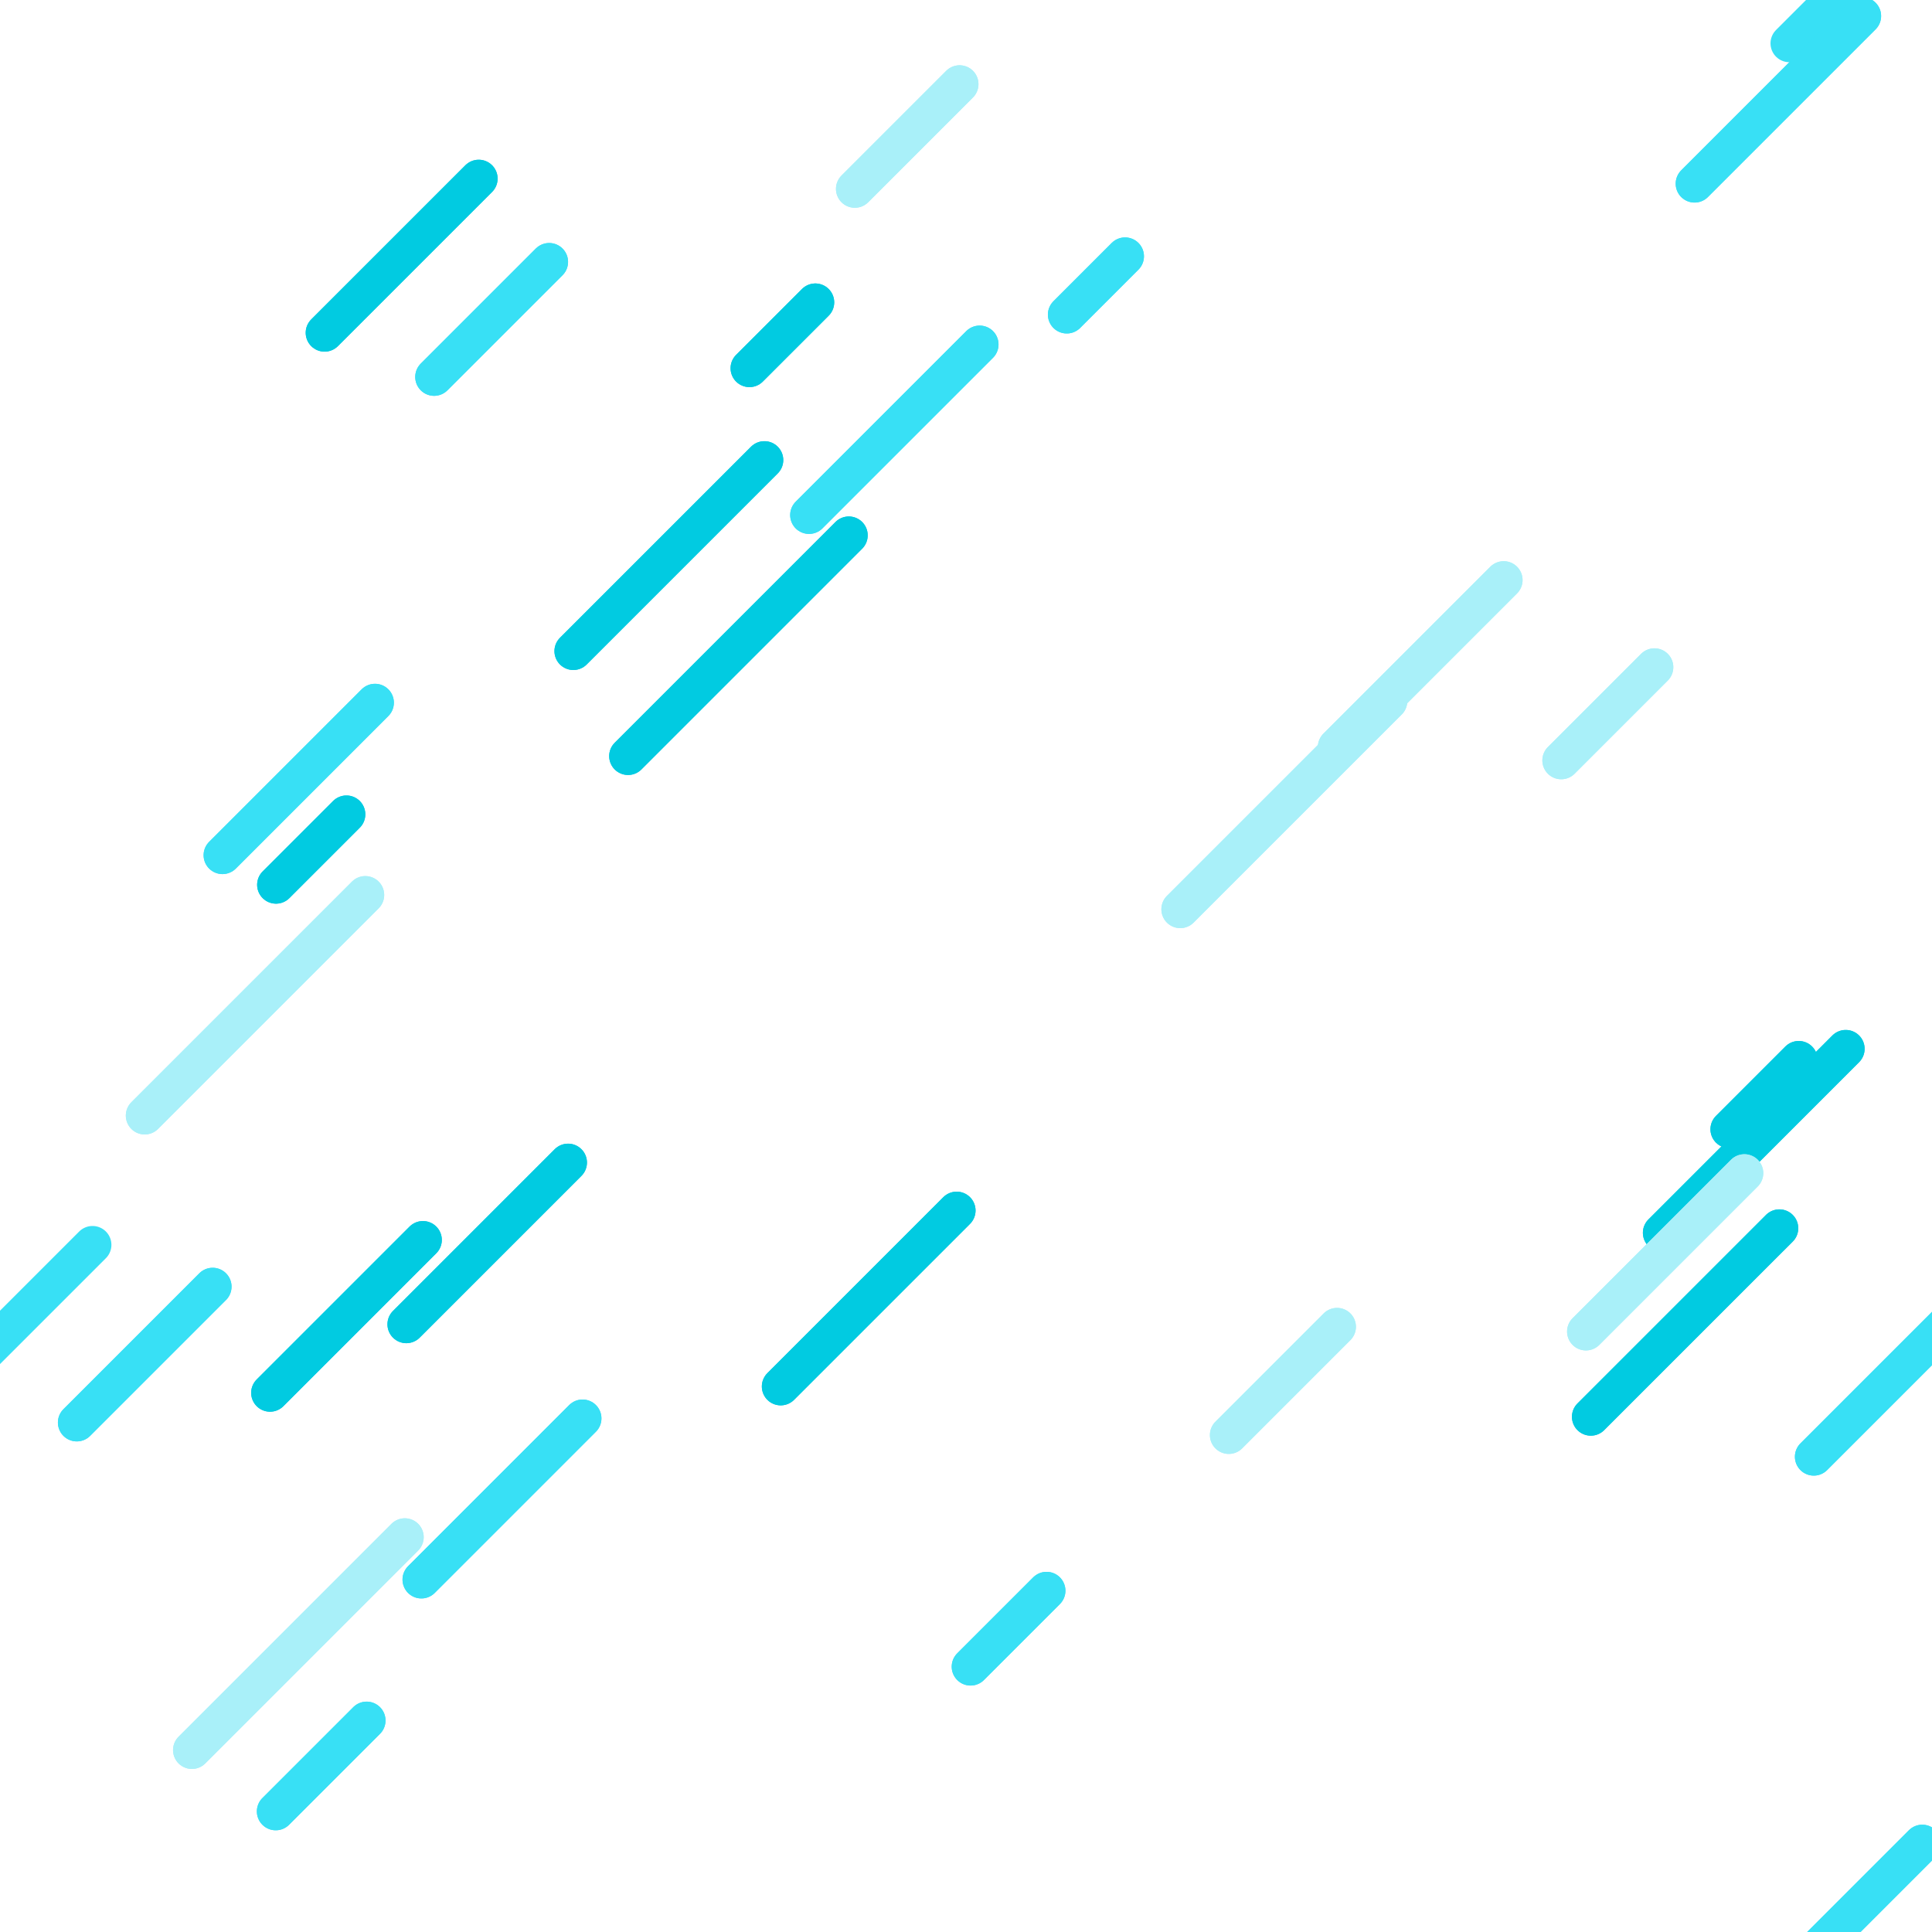 <svg xmlns="http://www.w3.org/2000/svg" xmlns:xlink="http://www.w3.org/1999/xlink" viewBox="0 0 164 164" preserveAspectRatio="xMidYMid" width="164" height="164" style="shape-rendering: auto; background: rgba(49, 194, 184, 0);"><g id="pattern-group" transform="scale(0.641)"><g>
  <line x1="238.202" x2="229.01" y1="140.354" y2="149.546" stroke-width="5" stroke="#01cbe1" stroke-linecap="round"></line><line x1="238.202" x2="229.01" y1="-371.646" y2="-362.454" stroke-width="5" stroke="#01cbe1" stroke-linecap="round"></line><line x1="494.202" x2="485.01" y1="-371.646" y2="-362.454" stroke-width="5" stroke="#01cbe1" stroke-linecap="round"></line><line x1="750.202" x2="741.01" y1="-371.646" y2="-362.454" stroke-width="5" stroke="#01cbe1" stroke-linecap="round"></line><line x1="238.202" x2="229.01" y1="-115.646" y2="-106.454" stroke-width="5" stroke="#01cbe1" stroke-linecap="round"></line><line x1="494.202" x2="485.01" y1="-115.646" y2="-106.454" stroke-width="5" stroke="#01cbe1" stroke-linecap="round"></line><line x1="750.202" x2="741.01" y1="-115.646" y2="-106.454" stroke-width="5" stroke="#01cbe1" stroke-linecap="round"></line><line x1="238.202" x2="229.01" y1="140.354" y2="149.546" stroke-width="5" stroke="#01cbe1" stroke-linecap="round"></line><line x1="494.202" x2="485.01" y1="140.354" y2="149.546" stroke-width="5" stroke="#01cbe1" stroke-linecap="round"></line><line x1="750.202" x2="741.01" y1="140.354" y2="149.546" stroke-width="5" stroke="#01cbe1" stroke-linecap="round"></line><line x1="126.69" x2="103.389" y1="160.308" y2="183.609" stroke-width="5" stroke="#01cbe1" stroke-linecap="round"></line><line x1="126.69" x2="103.389" y1="-351.692" y2="-328.391" stroke-width="5" stroke="#01cbe1" stroke-linecap="round"></line><line x1="382.69" x2="359.389" y1="-351.692" y2="-328.391" stroke-width="5" stroke="#01cbe1" stroke-linecap="round"></line><line x1="638.69" x2="615.389" y1="-351.692" y2="-328.391" stroke-width="5" stroke="#01cbe1" stroke-linecap="round"></line><line x1="126.69" x2="103.389" y1="-95.692" y2="-72.391" stroke-width="5" stroke="#01cbe1" stroke-linecap="round"></line><line x1="382.69" x2="359.389" y1="-95.692" y2="-72.391" stroke-width="5" stroke="#01cbe1" stroke-linecap="round"></line><line x1="638.69" x2="615.389" y1="-95.692" y2="-72.391" stroke-width="5" stroke="#01cbe1" stroke-linecap="round"></line><line x1="126.69" x2="103.389" y1="160.308" y2="183.609" stroke-width="5" stroke="#01cbe1" stroke-linecap="round"></line><line x1="382.69" x2="359.389" y1="160.308" y2="183.609" stroke-width="5" stroke="#01cbe1" stroke-linecap="round"></line><line x1="638.69" x2="615.389" y1="160.308" y2="183.609" stroke-width="5" stroke="#01cbe1" stroke-linecap="round"></line><line x1="63.398" x2="42.983" y1="23.653" y2="44.068" stroke-width="5" stroke="#01cbe1" stroke-linecap="round"></line><line x1="63.398" x2="42.983" y1="-488.347" y2="-467.932" stroke-width="5" stroke="#01cbe1" stroke-linecap="round"></line><line x1="319.398" x2="298.983" y1="-488.347" y2="-467.932" stroke-width="5" stroke="#01cbe1" stroke-linecap="round"></line><line x1="575.398" x2="554.983" y1="-488.347" y2="-467.932" stroke-width="5" stroke="#01cbe1" stroke-linecap="round"></line><line x1="63.398" x2="42.983" y1="-232.347" y2="-211.932" stroke-width="5" stroke="#01cbe1" stroke-linecap="round"></line><line x1="319.398" x2="298.983" y1="-232.347" y2="-211.932" stroke-width="5" stroke="#01cbe1" stroke-linecap="round"></line><line x1="575.398" x2="554.983" y1="-232.347" y2="-211.932" stroke-width="5" stroke="#01cbe1" stroke-linecap="round"></line><line x1="63.398" x2="42.983" y1="23.653" y2="44.068" stroke-width="5" stroke="#01cbe1" stroke-linecap="round"></line><line x1="319.398" x2="298.983" y1="23.653" y2="44.068" stroke-width="5" stroke="#01cbe1" stroke-linecap="round"></line><line x1="575.398" x2="554.983" y1="23.653" y2="44.068" stroke-width="5" stroke="#01cbe1" stroke-linecap="round"></line><line x1="235.639" x2="210.669" y1="162.654" y2="187.623" stroke-width="5" stroke="#01cbe1" stroke-linecap="round"></line><line x1="235.639" x2="210.669" y1="-349.346" y2="-324.377" stroke-width="5" stroke="#01cbe1" stroke-linecap="round"></line><line x1="491.639" x2="466.669" y1="-349.346" y2="-324.377" stroke-width="5" stroke="#01cbe1" stroke-linecap="round"></line><line x1="747.639" x2="722.669" y1="-349.346" y2="-324.377" stroke-width="5" stroke="#01cbe1" stroke-linecap="round"></line><line x1="235.639" x2="210.669" y1="-93.346" y2="-68.377" stroke-width="5" stroke="#01cbe1" stroke-linecap="round"></line><line x1="491.639" x2="466.669" y1="-93.346" y2="-68.377" stroke-width="5" stroke="#01cbe1" stroke-linecap="round"></line><line x1="747.639" x2="722.669" y1="-93.346" y2="-68.377" stroke-width="5" stroke="#01cbe1" stroke-linecap="round"></line><line x1="235.639" x2="210.669" y1="162.654" y2="187.623" stroke-width="5" stroke="#01cbe1" stroke-linecap="round"></line><line x1="491.639" x2="466.669" y1="162.654" y2="187.623" stroke-width="5" stroke="#01cbe1" stroke-linecap="round"></line><line x1="747.639" x2="722.669" y1="162.654" y2="187.623" stroke-width="5" stroke="#01cbe1" stroke-linecap="round"></line><line x1="56.009" x2="35.761" y1="164.201" y2="184.449" stroke-width="5" stroke="#01cbe1" stroke-linecap="round"></line><line x1="56.009" x2="35.761" y1="-347.799" y2="-327.551" stroke-width="5" stroke="#01cbe1" stroke-linecap="round"></line><line x1="312.009" x2="291.761" y1="-347.799" y2="-327.551" stroke-width="5" stroke="#01cbe1" stroke-linecap="round"></line><line x1="568.009" x2="547.761" y1="-347.799" y2="-327.551" stroke-width="5" stroke="#01cbe1" stroke-linecap="round"></line><line x1="56.009" x2="35.761" y1="-91.799" y2="-71.551" stroke-width="5" stroke="#01cbe1" stroke-linecap="round"></line><line x1="312.009" x2="291.761" y1="-91.799" y2="-71.551" stroke-width="5" stroke="#01cbe1" stroke-linecap="round"></line><line x1="568.009" x2="547.761" y1="-91.799" y2="-71.551" stroke-width="5" stroke="#01cbe1" stroke-linecap="round"></line><line x1="56.009" x2="35.761" y1="164.201" y2="184.449" stroke-width="5" stroke="#01cbe1" stroke-linecap="round"></line><line x1="312.009" x2="291.761" y1="164.201" y2="184.449" stroke-width="5" stroke="#01cbe1" stroke-linecap="round"></line><line x1="568.009" x2="547.761" y1="164.201" y2="184.449" stroke-width="5" stroke="#01cbe1" stroke-linecap="round"></line><line x1="112.408" x2="83.173" y1="70.894" y2="100.129" stroke-width="5" stroke="#01cbe1" stroke-linecap="round"></line><line x1="112.408" x2="83.173" y1="-441.106" y2="-411.871" stroke-width="5" stroke="#01cbe1" stroke-linecap="round"></line><line x1="368.408" x2="339.173" y1="-441.106" y2="-411.871" stroke-width="5" stroke="#01cbe1" stroke-linecap="round"></line><line x1="624.408" x2="595.173" y1="-441.106" y2="-411.871" stroke-width="5" stroke="#01cbe1" stroke-linecap="round"></line><line x1="112.408" x2="83.173" y1="-185.106" y2="-155.871" stroke-width="5" stroke="#01cbe1" stroke-linecap="round"></line><line x1="368.408" x2="339.173" y1="-185.106" y2="-155.871" stroke-width="5" stroke="#01cbe1" stroke-linecap="round"></line><line x1="624.408" x2="595.173" y1="-185.106" y2="-155.871" stroke-width="5" stroke="#01cbe1" stroke-linecap="round"></line><line x1="112.408" x2="83.173" y1="70.894" y2="100.129" stroke-width="5" stroke="#01cbe1" stroke-linecap="round"></line><line x1="368.408" x2="339.173" y1="70.894" y2="100.129" stroke-width="5" stroke="#01cbe1" stroke-linecap="round"></line><line x1="624.408" x2="595.173" y1="70.894" y2="100.129" stroke-width="5" stroke="#01cbe1" stroke-linecap="round"></line><line x1="75.229" x2="53.809" y1="153.954" y2="175.374" stroke-width="5" stroke="#01cbe1" stroke-linecap="round"></line><line x1="75.229" x2="53.809" y1="-358.046" y2="-336.626" stroke-width="5" stroke="#01cbe1" stroke-linecap="round"></line><line x1="331.229" x2="309.809" y1="-358.046" y2="-336.626" stroke-width="5" stroke="#01cbe1" stroke-linecap="round"></line><line x1="587.229" x2="565.809" y1="-358.046" y2="-336.626" stroke-width="5" stroke="#01cbe1" stroke-linecap="round"></line><line x1="75.229" x2="53.809" y1="-102.046" y2="-80.626" stroke-width="5" stroke="#01cbe1" stroke-linecap="round"></line><line x1="331.229" x2="309.809" y1="-102.046" y2="-80.626" stroke-width="5" stroke="#01cbe1" stroke-linecap="round"></line><line x1="587.229" x2="565.809" y1="-102.046" y2="-80.626" stroke-width="5" stroke="#01cbe1" stroke-linecap="round"></line><line x1="75.229" x2="53.809" y1="153.954" y2="175.374" stroke-width="5" stroke="#01cbe1" stroke-linecap="round"></line><line x1="331.229" x2="309.809" y1="153.954" y2="175.374" stroke-width="5" stroke="#01cbe1" stroke-linecap="round"></line><line x1="587.229" x2="565.809" y1="153.954" y2="175.374" stroke-width="5" stroke="#01cbe1" stroke-linecap="round"></line><line x1="244.427" x2="220.064" y1="138.893" y2="163.256" stroke-width="5" stroke="#01cbe1" stroke-linecap="round"></line><line x1="244.427" x2="220.064" y1="-373.107" y2="-348.744" stroke-width="5" stroke="#01cbe1" stroke-linecap="round"></line><line x1="500.427" x2="476.064" y1="-373.107" y2="-348.744" stroke-width="5" stroke="#01cbe1" stroke-linecap="round"></line><line x1="756.427" x2="732.064" y1="-373.107" y2="-348.744" stroke-width="5" stroke="#01cbe1" stroke-linecap="round"></line><line x1="244.427" x2="220.064" y1="-117.107" y2="-92.744" stroke-width="5" stroke="#01cbe1" stroke-linecap="round"></line><line x1="500.427" x2="476.064" y1="-117.107" y2="-92.744" stroke-width="5" stroke="#01cbe1" stroke-linecap="round"></line><line x1="756.427" x2="732.064" y1="-117.107" y2="-92.744" stroke-width="5" stroke="#01cbe1" stroke-linecap="round"></line><line x1="244.427" x2="220.064" y1="138.893" y2="163.256" stroke-width="5" stroke="#01cbe1" stroke-linecap="round"></line><line x1="500.427" x2="476.064" y1="138.893" y2="163.256" stroke-width="5" stroke="#01cbe1" stroke-linecap="round"></line><line x1="756.427" x2="732.064" y1="138.893" y2="163.256" stroke-width="5" stroke="#01cbe1" stroke-linecap="round"></line><line x1="101.227" x2="75.924" y1="60.924" y2="86.227" stroke-width="5" stroke="#01cbe1" stroke-linecap="round"></line><line x1="101.227" x2="75.924" y1="-451.076" y2="-425.773" stroke-width="5" stroke="#01cbe1" stroke-linecap="round"></line><line x1="357.227" x2="331.924" y1="-451.076" y2="-425.773" stroke-width="5" stroke="#01cbe1" stroke-linecap="round"></line><line x1="613.227" x2="587.924" y1="-451.076" y2="-425.773" stroke-width="5" stroke="#01cbe1" stroke-linecap="round"></line><line x1="101.227" x2="75.924" y1="-195.076" y2="-169.773" stroke-width="5" stroke="#01cbe1" stroke-linecap="round"></line><line x1="357.227" x2="331.924" y1="-195.076" y2="-169.773" stroke-width="5" stroke="#01cbe1" stroke-linecap="round"></line><line x1="613.227" x2="587.924" y1="-195.076" y2="-169.773" stroke-width="5" stroke="#01cbe1" stroke-linecap="round"></line><line x1="101.227" x2="75.924" y1="60.924" y2="86.227" stroke-width="5" stroke="#01cbe1" stroke-linecap="round"></line><line x1="357.227" x2="331.924" y1="60.924" y2="86.227" stroke-width="5" stroke="#01cbe1" stroke-linecap="round"></line><line x1="613.227" x2="587.924" y1="60.924" y2="86.227" stroke-width="5" stroke="#01cbe1" stroke-linecap="round"></line><line x1="45.878" x2="36.552" y1="107.843" y2="117.169" stroke-width="5" stroke="#01cbe1" stroke-linecap="round"></line><line x1="45.878" x2="36.552" y1="-404.157" y2="-394.831" stroke-width="5" stroke="#01cbe1" stroke-linecap="round"></line><line x1="301.878" x2="292.552" y1="-404.157" y2="-394.831" stroke-width="5" stroke="#01cbe1" stroke-linecap="round"></line><line x1="557.878" x2="548.552" y1="-404.157" y2="-394.831" stroke-width="5" stroke="#01cbe1" stroke-linecap="round"></line><line x1="45.878" x2="36.552" y1="-148.157" y2="-138.831" stroke-width="5" stroke="#01cbe1" stroke-linecap="round"></line><line x1="301.878" x2="292.552" y1="-148.157" y2="-138.831" stroke-width="5" stroke="#01cbe1" stroke-linecap="round"></line><line x1="557.878" x2="548.552" y1="-148.157" y2="-138.831" stroke-width="5" stroke="#01cbe1" stroke-linecap="round"></line><line x1="45.878" x2="36.552" y1="107.843" y2="117.169" stroke-width="5" stroke="#01cbe1" stroke-linecap="round"></line><line x1="301.878" x2="292.552" y1="107.843" y2="117.169" stroke-width="5" stroke="#01cbe1" stroke-linecap="round"></line><line x1="557.878" x2="548.552" y1="107.843" y2="117.169" stroke-width="5" stroke="#01cbe1" stroke-linecap="round"></line>
  <animateTransform attributeName="transform" type="translate" values="0 0;-256 256" keyTimes="0;1" repeatCount="indefinite" dur="1.22s"></animateTransform>
</g><g>
  <line x1="129.732" x2="107.141" y1="45.615" y2="68.207" stroke-width="5" stroke="#38e0f5" stroke-linecap="round"></line><line x1="129.732" x2="107.141" y1="-466.385" y2="-443.793" stroke-width="5" stroke="#38e0f5" stroke-linecap="round"></line><line x1="385.732" x2="363.141" y1="-466.385" y2="-443.793" stroke-width="5" stroke="#38e0f5" stroke-linecap="round"></line><line x1="641.732" x2="619.141" y1="-466.385" y2="-443.793" stroke-width="5" stroke="#38e0f5" stroke-linecap="round"></line><line x1="129.732" x2="107.141" y1="-210.385" y2="-187.793" stroke-width="5" stroke="#38e0f5" stroke-linecap="round"></line><line x1="385.732" x2="363.141" y1="-210.385" y2="-187.793" stroke-width="5" stroke="#38e0f5" stroke-linecap="round"></line><line x1="641.732" x2="619.141" y1="-210.385" y2="-187.793" stroke-width="5" stroke="#38e0f5" stroke-linecap="round"></line><line x1="129.732" x2="107.141" y1="45.615" y2="68.207" stroke-width="5" stroke="#38e0f5" stroke-linecap="round"></line><line x1="385.732" x2="363.141" y1="45.615" y2="68.207" stroke-width="5" stroke="#38e0f5" stroke-linecap="round"></line><line x1="641.732" x2="619.141" y1="45.615" y2="68.207" stroke-width="5" stroke="#38e0f5" stroke-linecap="round"></line><line x1="49.661" x2="29.462" y1="93.053" y2="113.253" stroke-width="5" stroke="#38e0f5" stroke-linecap="round"></line><line x1="49.661" x2="29.462" y1="-418.947" y2="-398.747" stroke-width="5" stroke="#38e0f5" stroke-linecap="round"></line><line x1="305.661" x2="285.462" y1="-418.947" y2="-398.747" stroke-width="5" stroke="#38e0f5" stroke-linecap="round"></line><line x1="561.661" x2="541.462" y1="-418.947" y2="-398.747" stroke-width="5" stroke="#38e0f5" stroke-linecap="round"></line><line x1="49.661" x2="29.462" y1="-162.947" y2="-142.747" stroke-width="5" stroke="#38e0f5" stroke-linecap="round"></line><line x1="305.661" x2="285.462" y1="-162.947" y2="-142.747" stroke-width="5" stroke="#38e0f5" stroke-linecap="round"></line><line x1="561.661" x2="541.462" y1="-162.947" y2="-142.747" stroke-width="5" stroke="#38e0f5" stroke-linecap="round"></line><line x1="49.661" x2="29.462" y1="93.053" y2="113.253" stroke-width="5" stroke="#38e0f5" stroke-linecap="round"></line><line x1="305.661" x2="285.462" y1="93.053" y2="113.253" stroke-width="5" stroke="#38e0f5" stroke-linecap="round"></line><line x1="561.661" x2="541.462" y1="93.053" y2="113.253" stroke-width="5" stroke="#38e0f5" stroke-linecap="round"></line><line x1="254.563" x2="236.964" y1="244.14" y2="261.739" stroke-width="5" stroke="#38e0f5" stroke-linecap="round"></line><line x1="254.563" x2="236.964" y1="-267.86" y2="-250.261" stroke-width="5" stroke="#38e0f5" stroke-linecap="round"></line><line x1="510.563" x2="492.964" y1="-267.86" y2="-250.261" stroke-width="5" stroke="#38e0f5" stroke-linecap="round"></line><line x1="766.563" x2="748.964" y1="-267.86" y2="-250.261" stroke-width="5" stroke="#38e0f5" stroke-linecap="round"></line><line x1="254.563" x2="236.964" y1="-11.86" y2="5.739" stroke-width="5" stroke="#38e0f5" stroke-linecap="round"></line><line x1="510.563" x2="492.964" y1="-11.86" y2="5.739" stroke-width="5" stroke="#38e0f5" stroke-linecap="round"></line><line x1="766.563" x2="748.964" y1="-11.86" y2="5.739" stroke-width="5" stroke="#38e0f5" stroke-linecap="round"></line><line x1="254.563" x2="236.964" y1="244.14" y2="261.739" stroke-width="5" stroke="#38e0f5" stroke-linecap="round"></line><line x1="510.563" x2="492.964" y1="244.14" y2="261.739" stroke-width="5" stroke="#38e0f5" stroke-linecap="round"></line><line x1="766.563" x2="748.964" y1="244.14" y2="261.739" stroke-width="5" stroke="#38e0f5" stroke-linecap="round"></line><line x1="77.147" x2="55.804" y1="187.835" y2="209.179" stroke-width="5" stroke="#38e0f5" stroke-linecap="round"></line><line x1="77.147" x2="55.804" y1="-324.165" y2="-302.821" stroke-width="5" stroke="#38e0f5" stroke-linecap="round"></line><line x1="333.147" x2="311.804" y1="-324.165" y2="-302.821" stroke-width="5" stroke="#38e0f5" stroke-linecap="round"></line><line x1="589.147" x2="567.804" y1="-324.165" y2="-302.821" stroke-width="5" stroke="#38e0f5" stroke-linecap="round"></line><line x1="77.147" x2="55.804" y1="-68.165" y2="-46.821" stroke-width="5" stroke="#38e0f5" stroke-linecap="round"></line><line x1="333.147" x2="311.804" y1="-68.165" y2="-46.821" stroke-width="5" stroke="#38e0f5" stroke-linecap="round"></line><line x1="589.147" x2="567.804" y1="-68.165" y2="-46.821" stroke-width="5" stroke="#38e0f5" stroke-linecap="round"></line><line x1="77.147" x2="55.804" y1="187.835" y2="209.179" stroke-width="5" stroke="#38e0f5" stroke-linecap="round"></line><line x1="333.147" x2="311.804" y1="187.835" y2="209.179" stroke-width="5" stroke="#38e0f5" stroke-linecap="round"></line><line x1="589.147" x2="567.804" y1="187.835" y2="209.179" stroke-width="5" stroke="#38e0f5" stroke-linecap="round"></line><line x1="48.554" x2="36.516" y1="227.843" y2="239.88" stroke-width="5" stroke="#38e0f5" stroke-linecap="round"></line><line x1="48.554" x2="36.516" y1="-284.157" y2="-272.12" stroke-width="5" stroke="#38e0f5" stroke-linecap="round"></line><line x1="304.554" x2="292.516" y1="-284.157" y2="-272.12" stroke-width="5" stroke="#38e0f5" stroke-linecap="round"></line><line x1="560.554" x2="548.516" y1="-284.157" y2="-272.12" stroke-width="5" stroke="#38e0f5" stroke-linecap="round"></line><line x1="48.554" x2="36.516" y1="-28.157" y2="-16.12" stroke-width="5" stroke="#38e0f5" stroke-linecap="round"></line><line x1="304.554" x2="292.516" y1="-28.157" y2="-16.12" stroke-width="5" stroke="#38e0f5" stroke-linecap="round"></line><line x1="560.554" x2="548.516" y1="-28.157" y2="-16.12" stroke-width="5" stroke="#38e0f5" stroke-linecap="round"></line><line x1="48.554" x2="36.516" y1="227.843" y2="239.88" stroke-width="5" stroke="#38e0f5" stroke-linecap="round"></line><line x1="304.554" x2="292.516" y1="227.843" y2="239.88" stroke-width="5" stroke="#38e0f5" stroke-linecap="round"></line><line x1="560.554" x2="548.516" y1="227.843" y2="239.88" stroke-width="5" stroke="#38e0f5" stroke-linecap="round"></line><line x1="138.592" x2="128.532" y1="210.654" y2="220.714" stroke-width="5" stroke="#38e0f5" stroke-linecap="round"></line><line x1="138.592" x2="128.532" y1="-301.346" y2="-291.286" stroke-width="5" stroke="#38e0f5" stroke-linecap="round"></line><line x1="394.592" x2="384.532" y1="-301.346" y2="-291.286" stroke-width="5" stroke="#38e0f5" stroke-linecap="round"></line><line x1="650.592" x2="640.532" y1="-301.346" y2="-291.286" stroke-width="5" stroke="#38e0f5" stroke-linecap="round"></line><line x1="138.592" x2="128.532" y1="-45.346" y2="-35.286" stroke-width="5" stroke="#38e0f5" stroke-linecap="round"></line><line x1="394.592" x2="384.532" y1="-45.346" y2="-35.286" stroke-width="5" stroke="#38e0f5" stroke-linecap="round"></line><line x1="650.592" x2="640.532" y1="-45.346" y2="-35.286" stroke-width="5" stroke="#38e0f5" stroke-linecap="round"></line><line x1="138.592" x2="128.532" y1="210.654" y2="220.714" stroke-width="5" stroke="#38e0f5" stroke-linecap="round"></line><line x1="394.592" x2="384.532" y1="210.654" y2="220.714" stroke-width="5" stroke="#38e0f5" stroke-linecap="round"></line><line x1="650.592" x2="640.532" y1="210.654" y2="220.714" stroke-width="5" stroke="#38e0f5" stroke-linecap="round"></line><line x1="28.163" x2="10.169" y1="170.388" y2="188.382" stroke-width="5" stroke="#38e0f5" stroke-linecap="round"></line><line x1="28.163" x2="10.169" y1="-341.612" y2="-323.618" stroke-width="5" stroke="#38e0f5" stroke-linecap="round"></line><line x1="284.163" x2="266.169" y1="-341.612" y2="-323.618" stroke-width="5" stroke="#38e0f5" stroke-linecap="round"></line><line x1="540.163" x2="522.169" y1="-341.612" y2="-323.618" stroke-width="5" stroke="#38e0f5" stroke-linecap="round"></line><line x1="28.163" x2="10.169" y1="-85.612" y2="-67.618" stroke-width="5" stroke="#38e0f5" stroke-linecap="round"></line><line x1="284.163" x2="266.169" y1="-85.612" y2="-67.618" stroke-width="5" stroke="#38e0f5" stroke-linecap="round"></line><line x1="540.163" x2="522.169" y1="-85.612" y2="-67.618" stroke-width="5" stroke="#38e0f5" stroke-linecap="round"></line><line x1="28.163" x2="10.169" y1="170.388" y2="188.382" stroke-width="5" stroke="#38e0f5" stroke-linecap="round"></line><line x1="284.163" x2="266.169" y1="170.388" y2="188.382" stroke-width="5" stroke="#38e0f5" stroke-linecap="round"></line><line x1="540.163" x2="522.169" y1="170.388" y2="188.382" stroke-width="5" stroke="#38e0f5" stroke-linecap="round"></line><line x1="246.611" x2="224.407" y1="2.122" y2="24.325" stroke-width="5" stroke="#38e0f5" stroke-linecap="round"></line><line x1="246.611" x2="224.407" y1="-509.878" y2="-487.675" stroke-width="5" stroke="#38e0f5" stroke-linecap="round"></line><line x1="502.611" x2="480.407" y1="-509.878" y2="-487.675" stroke-width="5" stroke="#38e0f5" stroke-linecap="round"></line><line x1="758.611" x2="736.407" y1="-509.878" y2="-487.675" stroke-width="5" stroke="#38e0f5" stroke-linecap="round"></line><line x1="246.611" x2="224.407" y1="-253.878" y2="-231.675" stroke-width="5" stroke="#38e0f5" stroke-linecap="round"></line><line x1="502.611" x2="480.407" y1="-253.878" y2="-231.675" stroke-width="5" stroke="#38e0f5" stroke-linecap="round"></line><line x1="758.611" x2="736.407" y1="-253.878" y2="-231.675" stroke-width="5" stroke="#38e0f5" stroke-linecap="round"></line><line x1="246.611" x2="224.407" y1="2.122" y2="24.325" stroke-width="5" stroke="#38e0f5" stroke-linecap="round"></line><line x1="502.611" x2="480.407" y1="2.122" y2="24.325" stroke-width="5" stroke="#38e0f5" stroke-linecap="round"></line><line x1="758.611" x2="736.407" y1="2.122" y2="24.325" stroke-width="5" stroke="#38e0f5" stroke-linecap="round"></line><line x1="268.254" x2="240.195" y1="164.853" y2="192.912" stroke-width="5" stroke="#38e0f5" stroke-linecap="round"></line><line x1="268.254" x2="240.195" y1="-347.147" y2="-319.088" stroke-width="5" stroke="#38e0f5" stroke-linecap="round"></line><line x1="524.254" x2="496.195" y1="-347.147" y2="-319.088" stroke-width="5" stroke="#38e0f5" stroke-linecap="round"></line><line x1="780.254" x2="752.195" y1="-347.147" y2="-319.088" stroke-width="5" stroke="#38e0f5" stroke-linecap="round"></line><line x1="268.254" x2="240.195" y1="-91.147" y2="-63.088" stroke-width="5" stroke="#38e0f5" stroke-linecap="round"></line><line x1="524.254" x2="496.195" y1="-91.147" y2="-63.088" stroke-width="5" stroke="#38e0f5" stroke-linecap="round"></line><line x1="780.254" x2="752.195" y1="-91.147" y2="-63.088" stroke-width="5" stroke="#38e0f5" stroke-linecap="round"></line><line x1="268.254" x2="240.195" y1="164.853" y2="192.912" stroke-width="5" stroke="#38e0f5" stroke-linecap="round"></line><line x1="524.254" x2="496.195" y1="164.853" y2="192.912" stroke-width="5" stroke="#38e0f5" stroke-linecap="round"></line><line x1="780.254" x2="752.195" y1="164.853" y2="192.912" stroke-width="5" stroke="#38e0f5" stroke-linecap="round"></line><line x1="12.254" x2="-15.805" y1="164.853" y2="192.912" stroke-width="5" stroke="#38e0f5" stroke-linecap="round"></line><line x1="148.992" x2="141.271" y1="33.94" y2="41.662" stroke-width="5" stroke="#38e0f5" stroke-linecap="round"></line><line x1="148.992" x2="141.271" y1="-478.06" y2="-470.338" stroke-width="5" stroke="#38e0f5" stroke-linecap="round"></line><line x1="404.992" x2="397.271" y1="-478.06" y2="-470.338" stroke-width="5" stroke="#38e0f5" stroke-linecap="round"></line><line x1="660.992" x2="653.271" y1="-478.06" y2="-470.338" stroke-width="5" stroke="#38e0f5" stroke-linecap="round"></line><line x1="148.992" x2="141.271" y1="-222.06" y2="-214.338" stroke-width="5" stroke="#38e0f5" stroke-linecap="round"></line><line x1="404.992" x2="397.271" y1="-222.06" y2="-214.338" stroke-width="5" stroke="#38e0f5" stroke-linecap="round"></line><line x1="660.992" x2="653.271" y1="-222.06" y2="-214.338" stroke-width="5" stroke="#38e0f5" stroke-linecap="round"></line><line x1="148.992" x2="141.271" y1="33.94" y2="41.662" stroke-width="5" stroke="#38e0f5" stroke-linecap="round"></line><line x1="404.992" x2="397.271" y1="33.94" y2="41.662" stroke-width="5" stroke="#38e0f5" stroke-linecap="round"></line><line x1="660.992" x2="653.271" y1="33.94" y2="41.662" stroke-width="5" stroke="#38e0f5" stroke-linecap="round"></line>
  <animateTransform attributeName="transform" type="translate" values="0 0;-256 256" keyTimes="0;1" repeatCount="indefinite" dur="0.61s"></animateTransform>
</g><g>
  <line x1="127.077" x2="113.205" y1="11.144" y2="25.015" stroke-width="5" stroke="#a9f0f9" stroke-linecap="round"></line><line x1="127.077" x2="113.205" y1="-500.856" y2="-486.985" stroke-width="5" stroke="#a9f0f9" stroke-linecap="round"></line><line x1="383.077" x2="369.205" y1="-500.856" y2="-486.985" stroke-width="5" stroke="#a9f0f9" stroke-linecap="round"></line><line x1="639.077" x2="625.205" y1="-500.856" y2="-486.985" stroke-width="5" stroke="#a9f0f9" stroke-linecap="round"></line><line x1="127.077" x2="113.205" y1="-244.856" y2="-230.985" stroke-width="5" stroke="#a9f0f9" stroke-linecap="round"></line><line x1="383.077" x2="369.205" y1="-244.856" y2="-230.985" stroke-width="5" stroke="#a9f0f9" stroke-linecap="round"></line><line x1="639.077" x2="625.205" y1="-244.856" y2="-230.985" stroke-width="5" stroke="#a9f0f9" stroke-linecap="round"></line><line x1="127.077" x2="113.205" y1="11.144" y2="25.015" stroke-width="5" stroke="#a9f0f9" stroke-linecap="round"></line><line x1="383.077" x2="369.205" y1="11.144" y2="25.015" stroke-width="5" stroke="#a9f0f9" stroke-linecap="round"></line><line x1="639.077" x2="625.205" y1="11.144" y2="25.015" stroke-width="5" stroke="#a9f0f9" stroke-linecap="round"></line><line x1="199.13" x2="177.02" y1="76.817" y2="98.927" stroke-width="5" stroke="#a9f0f9" stroke-linecap="round"></line><line x1="199.13" x2="177.02" y1="-435.183" y2="-413.073" stroke-width="5" stroke="#a9f0f9" stroke-linecap="round"></line><line x1="455.13" x2="433.02" y1="-435.183" y2="-413.073" stroke-width="5" stroke="#a9f0f9" stroke-linecap="round"></line><line x1="711.13" x2="689.02" y1="-435.183" y2="-413.073" stroke-width="5" stroke="#a9f0f9" stroke-linecap="round"></line><line x1="199.13" x2="177.02" y1="-179.183" y2="-157.073" stroke-width="5" stroke="#a9f0f9" stroke-linecap="round"></line><line x1="455.13" x2="433.02" y1="-179.183" y2="-157.073" stroke-width="5" stroke="#a9f0f9" stroke-linecap="round"></line><line x1="711.13" x2="689.02" y1="-179.183" y2="-157.073" stroke-width="5" stroke="#a9f0f9" stroke-linecap="round"></line><line x1="199.13" x2="177.02" y1="76.817" y2="98.927" stroke-width="5" stroke="#a9f0f9" stroke-linecap="round"></line><line x1="455.13" x2="433.02" y1="76.817" y2="98.927" stroke-width="5" stroke="#a9f0f9" stroke-linecap="round"></line><line x1="711.13" x2="689.02" y1="76.817" y2="98.927" stroke-width="5" stroke="#a9f0f9" stroke-linecap="round"></line><line x1="231.006" x2="210.024" y1="155.353" y2="176.335" stroke-width="5" stroke="#a9f0f9" stroke-linecap="round"></line><line x1="231.006" x2="210.024" y1="-356.647" y2="-335.665" stroke-width="5" stroke="#a9f0f9" stroke-linecap="round"></line><line x1="487.006" x2="466.024" y1="-356.647" y2="-335.665" stroke-width="5" stroke="#a9f0f9" stroke-linecap="round"></line><line x1="743.006" x2="722.024" y1="-356.647" y2="-335.665" stroke-width="5" stroke="#a9f0f9" stroke-linecap="round"></line><line x1="231.006" x2="210.024" y1="-100.647" y2="-79.665" stroke-width="5" stroke="#a9f0f9" stroke-linecap="round"></line><line x1="487.006" x2="466.024" y1="-100.647" y2="-79.665" stroke-width="5" stroke="#a9f0f9" stroke-linecap="round"></line><line x1="743.006" x2="722.024" y1="-100.647" y2="-79.665" stroke-width="5" stroke="#a9f0f9" stroke-linecap="round"></line><line x1="231.006" x2="210.024" y1="155.353" y2="176.335" stroke-width="5" stroke="#a9f0f9" stroke-linecap="round"></line><line x1="487.006" x2="466.024" y1="155.353" y2="176.335" stroke-width="5" stroke="#a9f0f9" stroke-linecap="round"></line><line x1="743.006" x2="722.024" y1="155.353" y2="176.335" stroke-width="5" stroke="#a9f0f9" stroke-linecap="round"></line><line x1="177.062" x2="162.725" y1="175.702" y2="190.039" stroke-width="5" stroke="#a9f0f9" stroke-linecap="round"></line><line x1="177.062" x2="162.725" y1="-336.298" y2="-321.961" stroke-width="5" stroke="#a9f0f9" stroke-linecap="round"></line><line x1="433.062" x2="418.725" y1="-336.298" y2="-321.961" stroke-width="5" stroke="#a9f0f9" stroke-linecap="round"></line><line x1="689.062" x2="674.725" y1="-336.298" y2="-321.961" stroke-width="5" stroke="#a9f0f9" stroke-linecap="round"></line><line x1="177.062" x2="162.725" y1="-80.298" y2="-65.961" stroke-width="5" stroke="#a9f0f9" stroke-linecap="round"></line><line x1="433.062" x2="418.725" y1="-80.298" y2="-65.961" stroke-width="5" stroke="#a9f0f9" stroke-linecap="round"></line><line x1="689.062" x2="674.725" y1="-80.298" y2="-65.961" stroke-width="5" stroke="#a9f0f9" stroke-linecap="round"></line><line x1="177.062" x2="162.725" y1="175.702" y2="190.039" stroke-width="5" stroke="#a9f0f9" stroke-linecap="round"></line><line x1="433.062" x2="418.725" y1="175.702" y2="190.039" stroke-width="5" stroke="#a9f0f9" stroke-linecap="round"></line><line x1="689.062" x2="674.725" y1="175.702" y2="190.039" stroke-width="5" stroke="#a9f0f9" stroke-linecap="round"></line><line x1="48.378" x2="19.162" y1="118.518" y2="147.734" stroke-width="5" stroke="#a9f0f9" stroke-linecap="round"></line><line x1="48.378" x2="19.162" y1="-393.482" y2="-364.266" stroke-width="5" stroke="#a9f0f9" stroke-linecap="round"></line><line x1="304.378" x2="275.162" y1="-393.482" y2="-364.266" stroke-width="5" stroke="#a9f0f9" stroke-linecap="round"></line><line x1="560.378" x2="531.162" y1="-393.482" y2="-364.266" stroke-width="5" stroke="#a9f0f9" stroke-linecap="round"></line><line x1="48.378" x2="19.162" y1="-137.482" y2="-108.266" stroke-width="5" stroke="#a9f0f9" stroke-linecap="round"></line><line x1="304.378" x2="275.162" y1="-137.482" y2="-108.266" stroke-width="5" stroke="#a9f0f9" stroke-linecap="round"></line><line x1="560.378" x2="531.162" y1="-137.482" y2="-108.266" stroke-width="5" stroke="#a9f0f9" stroke-linecap="round"></line><line x1="48.378" x2="19.162" y1="118.518" y2="147.734" stroke-width="5" stroke="#a9f0f9" stroke-linecap="round"></line><line x1="304.378" x2="275.162" y1="118.518" y2="147.734" stroke-width="5" stroke="#a9f0f9" stroke-linecap="round"></line><line x1="560.378" x2="531.162" y1="118.518" y2="147.734" stroke-width="5" stroke="#a9f0f9" stroke-linecap="round"></line><line x1="219.093" x2="206.751" y1="88.355" y2="100.697" stroke-width="5" stroke="#a9f0f9" stroke-linecap="round"></line><line x1="219.093" x2="206.751" y1="-423.645" y2="-411.303" stroke-width="5" stroke="#a9f0f9" stroke-linecap="round"></line><line x1="475.093" x2="462.751" y1="-423.645" y2="-411.303" stroke-width="5" stroke="#a9f0f9" stroke-linecap="round"></line><line x1="731.093" x2="718.751" y1="-423.645" y2="-411.303" stroke-width="5" stroke="#a9f0f9" stroke-linecap="round"></line><line x1="219.093" x2="206.751" y1="-167.645" y2="-155.303" stroke-width="5" stroke="#a9f0f9" stroke-linecap="round"></line><line x1="475.093" x2="462.751" y1="-167.645" y2="-155.303" stroke-width="5" stroke="#a9f0f9" stroke-linecap="round"></line><line x1="731.093" x2="718.751" y1="-167.645" y2="-155.303" stroke-width="5" stroke="#a9f0f9" stroke-linecap="round"></line><line x1="219.093" x2="206.751" y1="88.355" y2="100.697" stroke-width="5" stroke="#a9f0f9" stroke-linecap="round"></line><line x1="475.093" x2="462.751" y1="88.355" y2="100.697" stroke-width="5" stroke="#a9f0f9" stroke-linecap="round"></line><line x1="731.093" x2="718.751" y1="88.355" y2="100.697" stroke-width="5" stroke="#a9f0f9" stroke-linecap="round"></line><line x1="53.61" x2="25.416" y1="203.564" y2="231.758" stroke-width="5" stroke="#a9f0f9" stroke-linecap="round"></line><line x1="53.61" x2="25.416" y1="-308.436" y2="-280.242" stroke-width="5" stroke="#a9f0f9" stroke-linecap="round"></line><line x1="309.61" x2="281.416" y1="-308.436" y2="-280.242" stroke-width="5" stroke="#a9f0f9" stroke-linecap="round"></line><line x1="565.61" x2="537.416" y1="-308.436" y2="-280.242" stroke-width="5" stroke="#a9f0f9" stroke-linecap="round"></line><line x1="53.61" x2="25.416" y1="-52.436" y2="-24.242" stroke-width="5" stroke="#a9f0f9" stroke-linecap="round"></line><line x1="309.61" x2="281.416" y1="-52.436" y2="-24.242" stroke-width="5" stroke="#a9f0f9" stroke-linecap="round"></line><line x1="565.61" x2="537.416" y1="-52.436" y2="-24.242" stroke-width="5" stroke="#a9f0f9" stroke-linecap="round"></line><line x1="53.61" x2="25.416" y1="203.564" y2="231.758" stroke-width="5" stroke="#a9f0f9" stroke-linecap="round"></line><line x1="309.61" x2="281.416" y1="203.564" y2="231.758" stroke-width="5" stroke="#a9f0f9" stroke-linecap="round"></line><line x1="565.61" x2="537.416" y1="203.564" y2="231.758" stroke-width="5" stroke="#a9f0f9" stroke-linecap="round"></line><line x1="183.864" x2="156.299" y1="92.846" y2="120.41" stroke-width="5" stroke="#a9f0f9" stroke-linecap="round"></line><line x1="183.864" x2="156.299" y1="-419.154" y2="-391.59" stroke-width="5" stroke="#a9f0f9" stroke-linecap="round"></line><line x1="439.864" x2="412.299" y1="-419.154" y2="-391.59" stroke-width="5" stroke="#a9f0f9" stroke-linecap="round"></line><line x1="695.864" x2="668.299" y1="-419.154" y2="-391.59" stroke-width="5" stroke="#a9f0f9" stroke-linecap="round"></line><line x1="183.864" x2="156.299" y1="-163.154" y2="-135.59" stroke-width="5" stroke="#a9f0f9" stroke-linecap="round"></line><line x1="439.864" x2="412.299" y1="-163.154" y2="-135.59" stroke-width="5" stroke="#a9f0f9" stroke-linecap="round"></line><line x1="695.864" x2="668.299" y1="-163.154" y2="-135.59" stroke-width="5" stroke="#a9f0f9" stroke-linecap="round"></line><line x1="183.864" x2="156.299" y1="92.846" y2="120.41" stroke-width="5" stroke="#a9f0f9" stroke-linecap="round"></line><line x1="439.864" x2="412.299" y1="92.846" y2="120.41" stroke-width="5" stroke="#a9f0f9" stroke-linecap="round"></line><line x1="695.864" x2="668.299" y1="92.846" y2="120.41" stroke-width="5" stroke="#a9f0f9" stroke-linecap="round"></line><line x1="107.973" x2="99.248" y1="40.039" y2="48.764" stroke-width="5" stroke="#01cbe1" stroke-linecap="round"></line><line x1="107.973" x2="99.248" y1="-471.961" y2="-463.236" stroke-width="5" stroke="#01cbe1" stroke-linecap="round"></line><line x1="363.973" x2="355.248" y1="-471.961" y2="-463.236" stroke-width="5" stroke="#01cbe1" stroke-linecap="round"></line><line x1="619.973" x2="611.248" y1="-471.961" y2="-463.236" stroke-width="5" stroke="#01cbe1" stroke-linecap="round"></line><line x1="107.973" x2="99.248" y1="-215.961" y2="-207.236" stroke-width="5" stroke="#01cbe1" stroke-linecap="round"></line><line x1="363.973" x2="355.248" y1="-215.961" y2="-207.236" stroke-width="5" stroke="#01cbe1" stroke-linecap="round"></line><line x1="619.973" x2="611.248" y1="-215.961" y2="-207.236" stroke-width="5" stroke="#01cbe1" stroke-linecap="round"></line><line x1="107.973" x2="99.248" y1="40.039" y2="48.764" stroke-width="5" stroke="#01cbe1" stroke-linecap="round"></line><line x1="363.973" x2="355.248" y1="40.039" y2="48.764" stroke-width="5" stroke="#01cbe1" stroke-linecap="round"></line><line x1="619.973" x2="611.248" y1="40.039" y2="48.764" stroke-width="5" stroke="#01cbe1" stroke-linecap="round"></line><line x1="72.727" x2="57.488" y1="34.681" y2="49.919" stroke-width="5" stroke="#38e0f5" stroke-linecap="round"></line><line x1="72.727" x2="57.488" y1="-477.319" y2="-462.081" stroke-width="5" stroke="#38e0f5" stroke-linecap="round"></line><line x1="328.727" x2="313.488" y1="-477.319" y2="-462.081" stroke-width="5" stroke="#38e0f5" stroke-linecap="round"></line><line x1="584.727" x2="569.488" y1="-477.319" y2="-462.081" stroke-width="5" stroke="#38e0f5" stroke-linecap="round"></line><line x1="72.727" x2="57.488" y1="-221.319" y2="-206.081" stroke-width="5" stroke="#38e0f5" stroke-linecap="round"></line><line x1="328.727" x2="313.488" y1="-221.319" y2="-206.081" stroke-width="5" stroke="#38e0f5" stroke-linecap="round"></line><line x1="584.727" x2="569.488" y1="-221.319" y2="-206.081" stroke-width="5" stroke="#38e0f5" stroke-linecap="round"></line><line x1="72.727" x2="57.488" y1="34.681" y2="49.919" stroke-width="5" stroke="#38e0f5" stroke-linecap="round"></line><line x1="328.727" x2="313.488" y1="34.681" y2="49.919" stroke-width="5" stroke="#38e0f5" stroke-linecap="round"></line><line x1="584.727" x2="569.488" y1="34.681" y2="49.919" stroke-width="5" stroke="#38e0f5" stroke-linecap="round"></line>
  <animateTransform attributeName="transform" type="translate" values="0 0;-256 256" keyTimes="0;1" repeatCount="indefinite" dur="0.407s"></animateTransform>
</g></g><style type="text/css"></style><!-- [ldio] generated by https://loading.io --></svg>